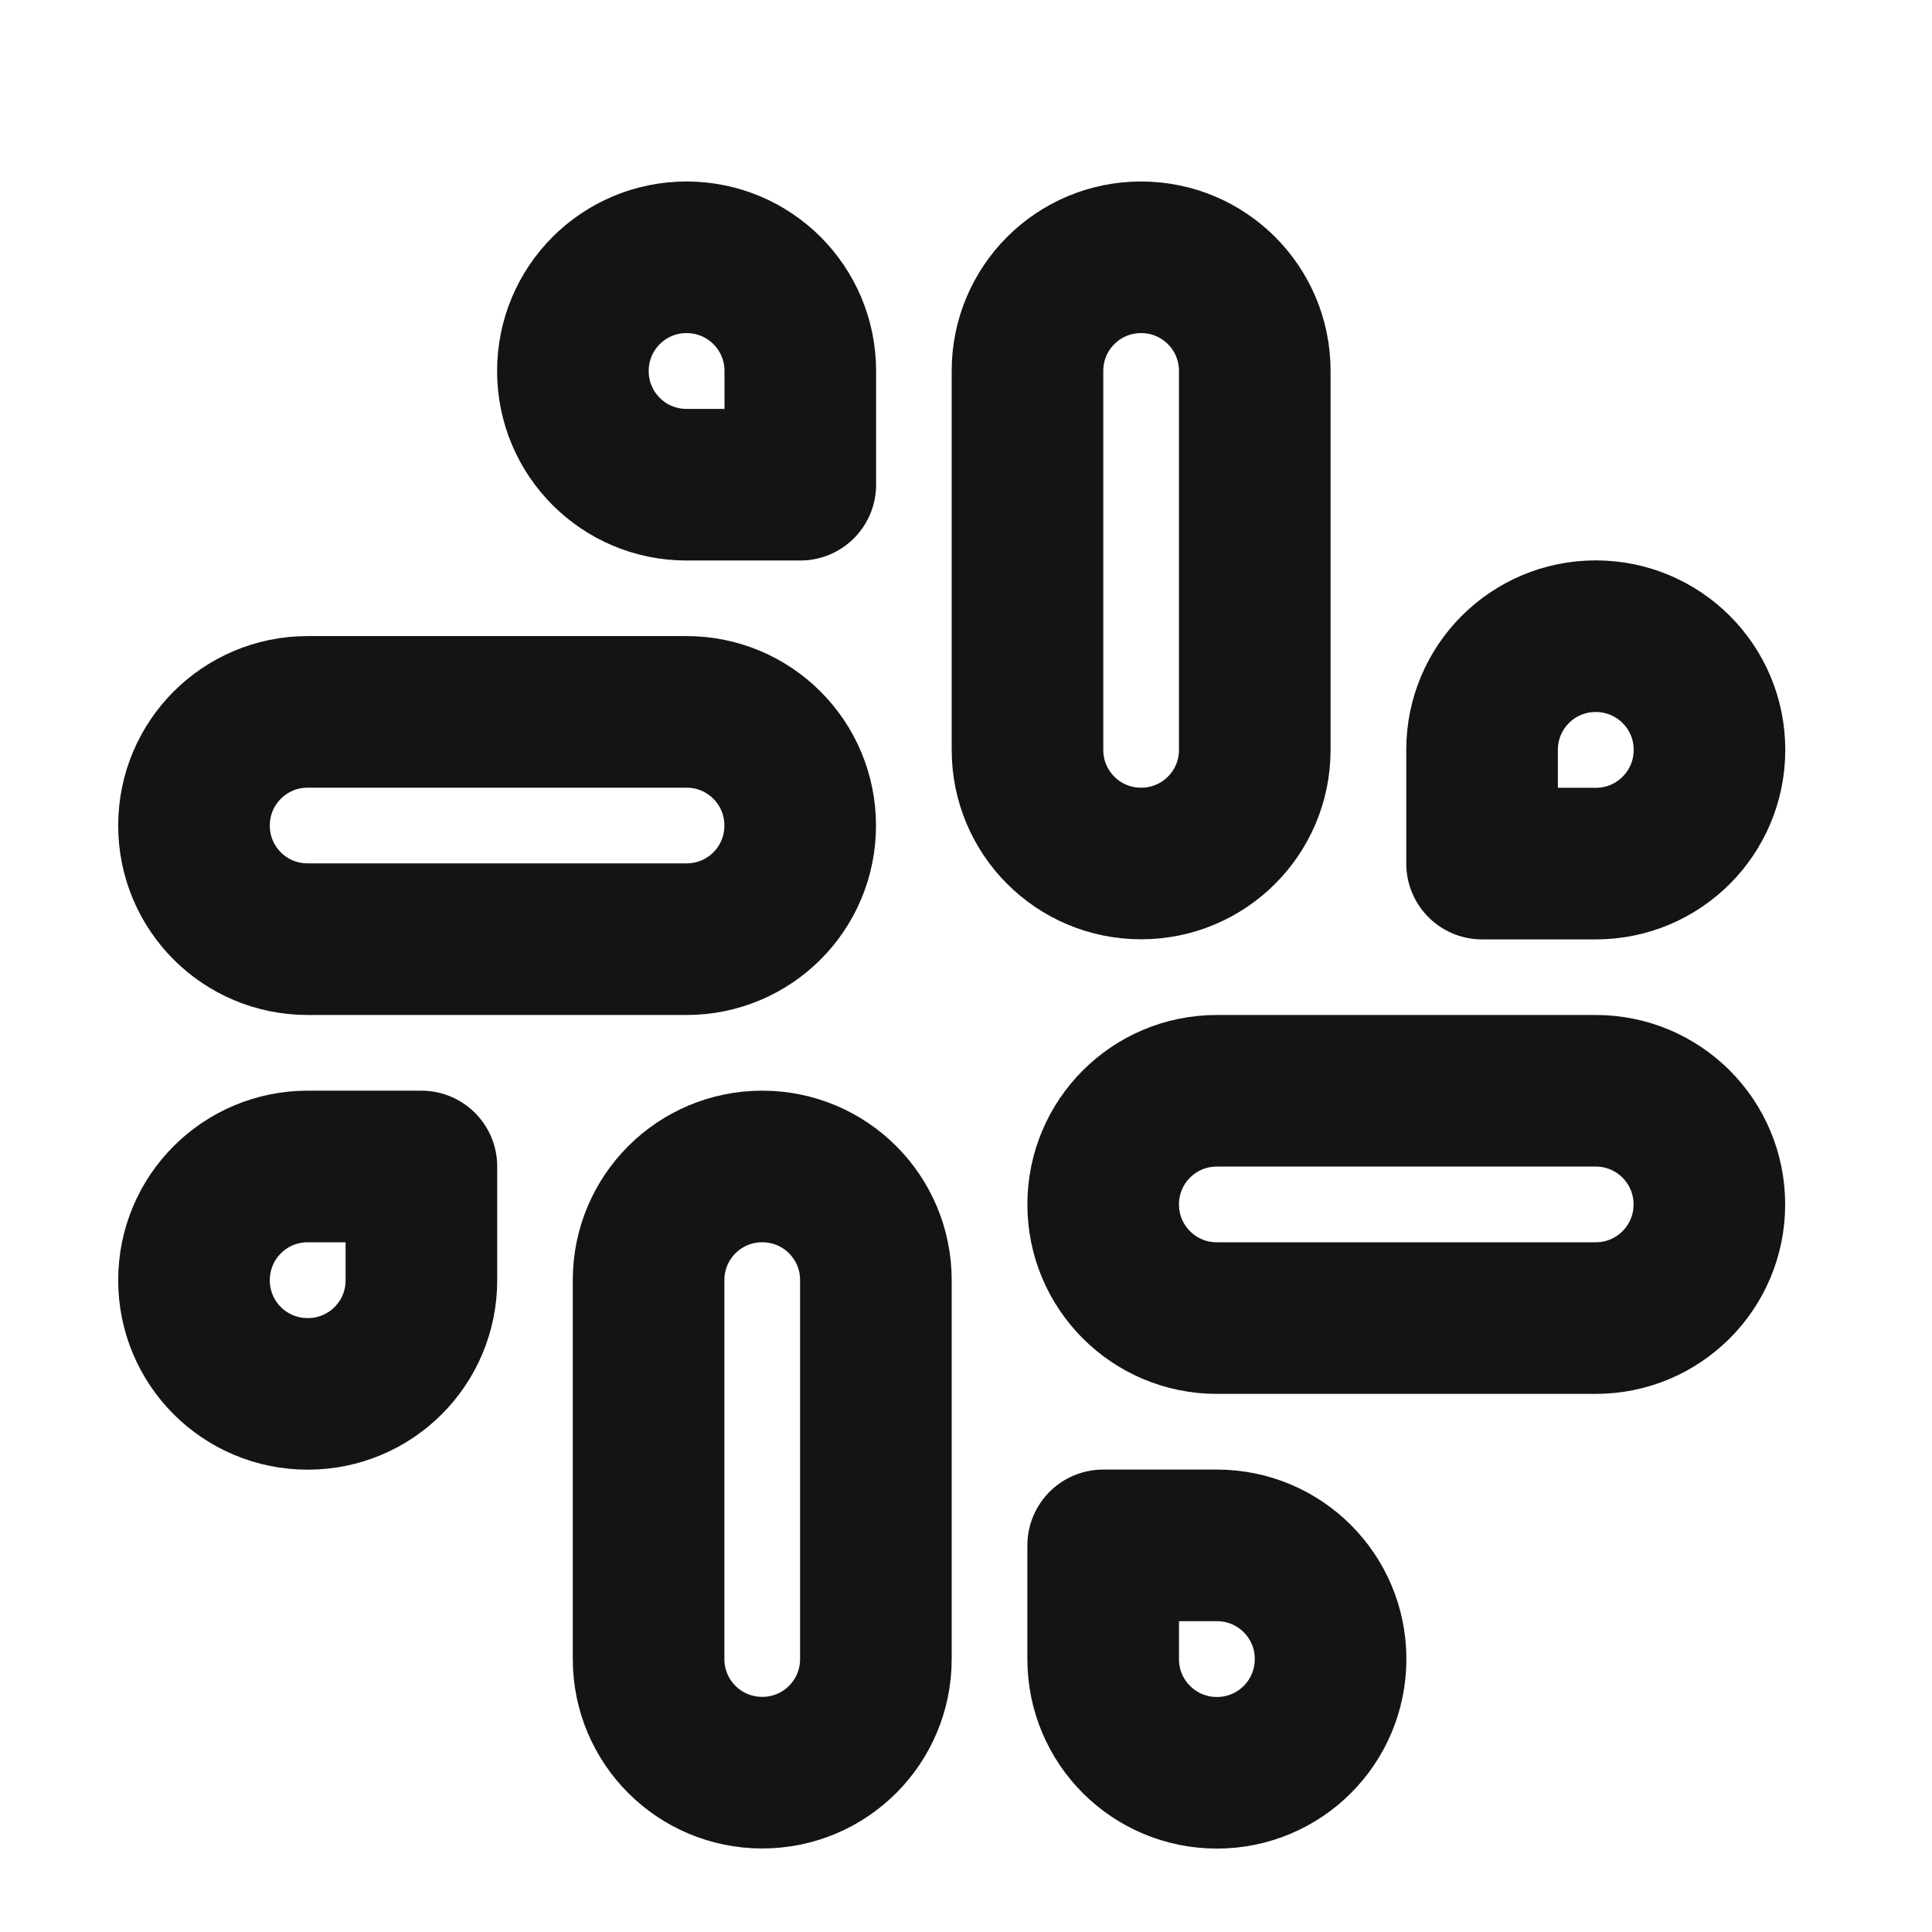 <svg width="17" height="17" viewBox="0 0 17 17" fill="none" xmlns="http://www.w3.org/2000/svg">
<g clip-path="url(#clip0_481_2457)">
<path d="M10.041 7.598C9.487 7.598 9.041 7.151 9.041 6.598V3.264C9.041 2.711 9.487 2.264 10.041 2.264C10.594 2.264 11.041 2.711 11.041 3.264V6.598C11.041 7.151 10.594 7.598 10.041 7.598Z" stroke="#141413" stroke-width="1.334" stroke-linecap="round" stroke-linejoin="round"/>
<path d="M14.041 7.599H13.041V6.598C13.041 6.045 13.488 5.598 14.041 5.598C14.595 5.598 15.042 6.045 15.042 6.598C15.042 7.152 14.595 7.599 14.041 7.599Z" stroke="#141413" stroke-width="1.334" stroke-linecap="round" stroke-linejoin="round"/>
<path d="M6.707 10.264C7.261 10.264 7.707 10.711 7.707 11.264V14.598C7.707 15.151 7.261 15.598 6.707 15.598C6.154 15.598 5.707 15.151 5.707 14.598V11.264C5.707 10.711 6.154 10.264 6.707 10.264Z" stroke="#141413" stroke-width="1.334" stroke-linecap="round" stroke-linejoin="round"/>
<path d="M2.708 10.264H3.708V11.265C3.708 11.819 3.261 12.265 2.708 12.265C2.154 12.265 1.707 11.819 1.707 11.265C1.707 10.711 2.154 10.264 2.708 10.264Z" stroke="#141413" stroke-width="1.334" stroke-linecap="round" stroke-linejoin="round"/>
<path d="M9.707 10.598C9.707 10.045 10.154 9.598 10.707 9.598H14.041C14.594 9.598 15.041 10.045 15.041 10.598C15.041 11.151 14.594 11.598 14.041 11.598H10.707C10.154 11.598 9.707 11.151 9.707 10.598Z" stroke="#141413" stroke-width="1.334" stroke-linecap="round" stroke-linejoin="round"/>
<path d="M10.708 13.598H9.707V14.598C9.707 15.152 10.154 15.599 10.708 15.599C11.261 15.599 11.708 15.152 11.708 14.598C11.708 14.045 11.261 13.598 10.708 13.598Z" stroke="#141413" stroke-width="1.334" stroke-linecap="round" stroke-linejoin="round"/>
<path d="M7.041 7.264C7.041 6.711 6.594 6.264 6.041 6.264H2.707C2.154 6.264 1.707 6.711 1.707 7.264C1.707 7.818 2.154 8.264 2.707 8.264H6.041C6.594 8.264 7.041 7.818 7.041 7.264Z" stroke="#141413" stroke-width="1.334" stroke-linecap="round" stroke-linejoin="round"/>
<path d="M6.041 4.265H7.042V3.265C7.042 2.711 6.595 2.264 6.041 2.264C5.488 2.264 5.041 2.711 5.041 3.265C5.041 3.818 5.488 4.265 6.041 4.265Z" stroke="#141413" stroke-width="1.334" stroke-linecap="round" stroke-linejoin="round"/>
</g>
<defs>
<clipPath id="clip0_481_2457">
<rect width="16" height="16" fill="white" transform="translate(0.374 0.931)"/>
</clipPath>
</defs>
</svg>
